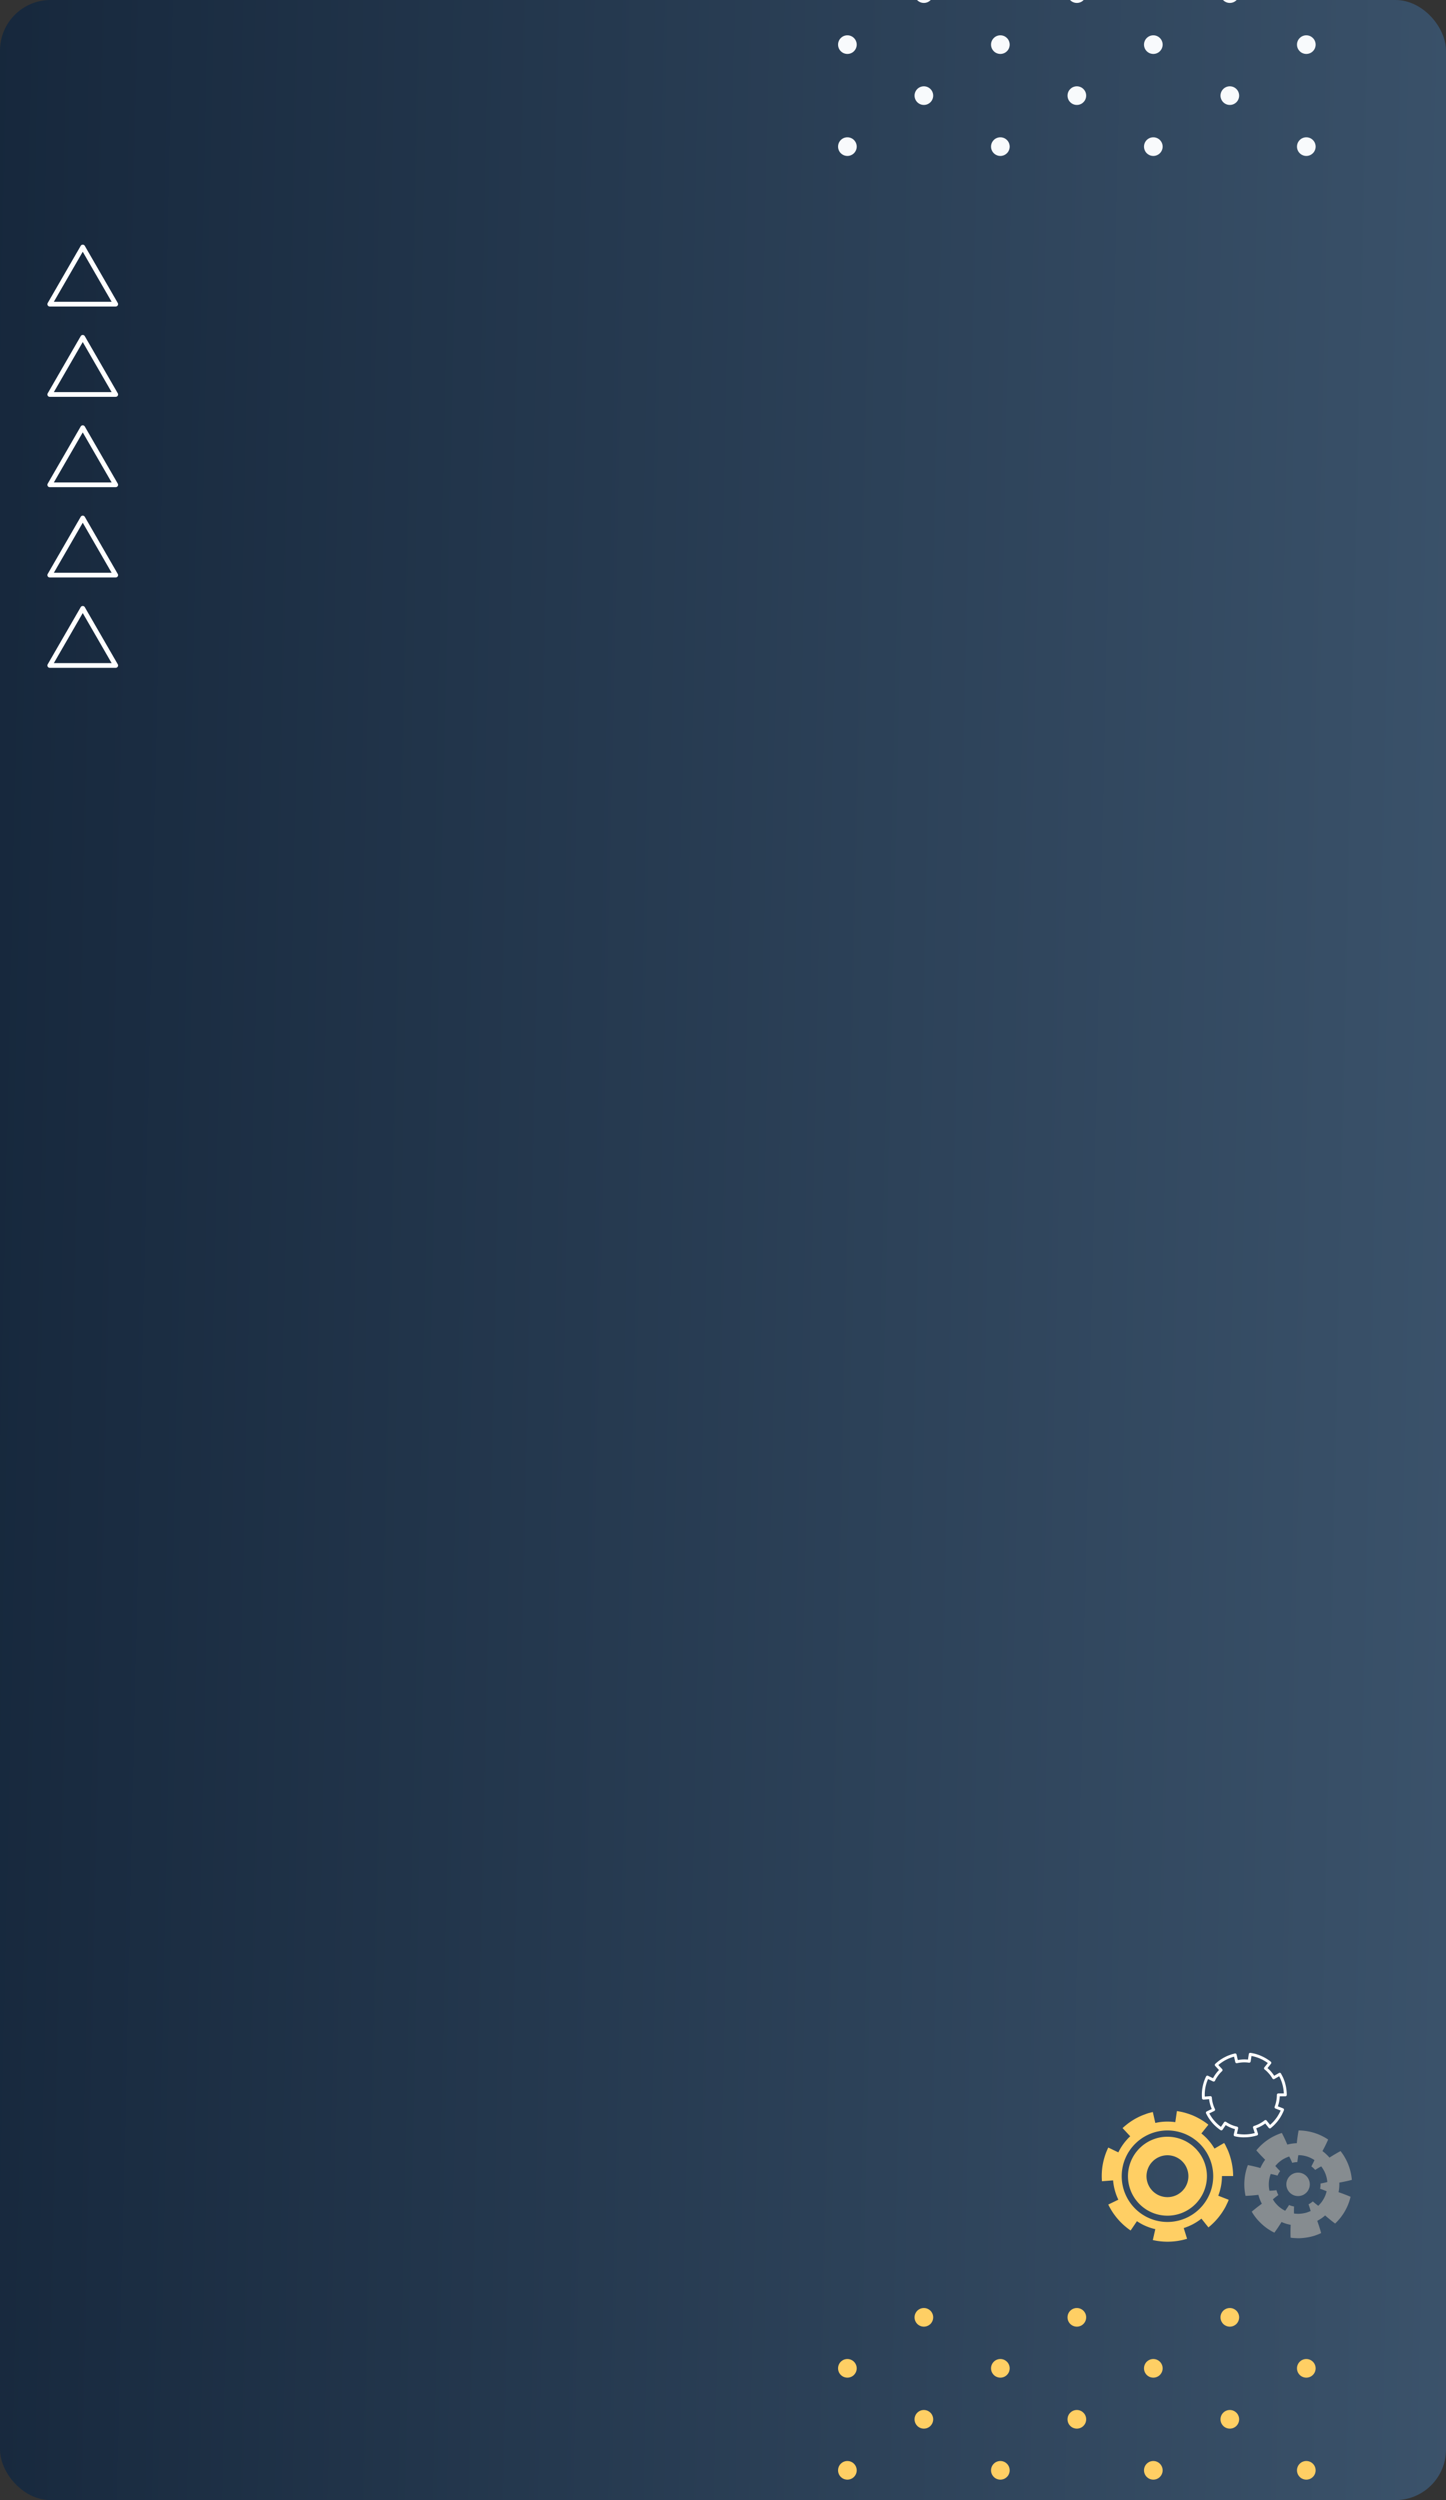 <svg xmlns="http://www.w3.org/2000/svg" xmlns:xlink="http://www.w3.org/1999/xlink" width="343" height="593" viewBox="0 0 343 593">
  <rect x="0" y="0" width="343" height="593" fill="#333333" stroke="none"/>
  <defs>
    <clipPath id="clip-path">
      <rect id="Rectángulo_402487" data-name="Rectángulo 402487" width="343" height="593" rx="12" transform="translate(-13765.43 -12777)" fill="#dffaff"/>
    </clipPath>
    <clipPath id="clip-path-2">
      <rect id="Rectángulo_402696" data-name="Rectángulo 402696" width="1503" height="593" rx="24" transform="translate(-13594 -13041)" fill="#fff"/>
    </clipPath>
    <clipPath id="clip-path-3">
      <rect id="Rectángulo_402693" data-name="Rectángulo 402693" width="1519.565" height="854.755" fill="none"/>
    </clipPath>
    <linearGradient id="linear-gradient" x1="0.349" y1="0.44" x2="0.74" y2="0.849" gradientUnits="objectBoundingBox">
      <stop offset="0" stop-color="#0f1f33"/>
      <stop offset="1" stop-color="#6b8ba8"/>
    </linearGradient>
    <clipPath id="clip-path-4">
      <rect id="Rectángulo_402694" data-name="Rectángulo 402694" width="113.279" height="113.279" fill="#f8fafc"/>
    </clipPath>
    <clipPath id="clip-path-5">
      <rect id="Rectángulo_402695" data-name="Rectángulo 402695" width="113.279" height="113.279" fill="#ffcf64"/>
    </clipPath>
    <clipPath id="clip-path-6">
      <rect id="Rectángulo_402501" data-name="Rectángulo 402501" width="59.316" height="44.793" fill="none"/>
    </clipPath>
    <clipPath id="clip-path-7">
      <rect id="Rectángulo_402498" data-name="Rectángulo 402498" width="100.37" height="16.765" fill="#fff"/>
    </clipPath>
  </defs>
  <g id="Grupo_1111256" data-name="Grupo 1111256" transform="translate(13266.447 11566)">
    <g id="Enmascarar_grupo_1098672" data-name="Enmascarar grupo 1098672" transform="translate(498.982 1211)" clip-path="url(#clip-path)">
      <g id="Enmascarar_grupo_1101622" data-name="Enmascarar grupo 1101622" transform="translate(-420.982 264)" clip-path="url(#clip-path-2)">
        <g id="Grupo_1102207" data-name="Grupo 1102207" transform="translate(-13948.417 -13171.877)">
          <g id="Grupo_1102206" data-name="Grupo 1102206" clip-path="url(#clip-path-3)">
            <path id="Trazado_876029" data-name="Trazado 876029" d="M0,0H1689.169V1667.754H0Z" transform="matrix(0.723, -0.691, 0.691, 0.723, -426.934, 407.913)" fill="url(#linear-gradient)"/>
          </g>
        </g>
        <g id="Grupo_1102209" data-name="Grupo 1102209" transform="translate(-13145.65 -13117.293)">
          <g id="Grupo_1102208" data-name="Grupo 1102208" transform="translate(0 0)" clip-path="url(#clip-path-4)">
            <path id="Trazado_876030" data-name="Trazado 876030" d="M4.419,55.447a2.21,2.21,0,1,1-2.21-2.21,2.213,2.213,0,0,1,2.21,2.21" transform="translate(0 7.241)" fill="#f8fafc"/>
            <path id="Trazado_876031" data-name="Trazado 876031" d="M4.419,12.857a2.21,2.21,0,1,1-2.21-2.21,2.213,2.213,0,0,1,2.21,2.21" transform="translate(0 1.448)" fill="#f8fafc"/>
            <path id="Trazado_876032" data-name="Trazado 876032" d="M4.419,76.741a2.21,2.21,0,1,1-2.21-2.21,2.213,2.213,0,0,1,2.21,2.21" transform="translate(0 10.137)" fill="#f8fafc"/>
            <path id="Trazado_876033" data-name="Trazado 876033" d="M4.419,34.152a2.21,2.21,0,1,1-2.21-2.21,2.213,2.213,0,0,1,2.21,2.21" transform="translate(0 4.345)" fill="#f8fafc"/>
            <path id="Trazado_876034" data-name="Trazado 876034" d="M4.419,98.036a2.21,2.21,0,1,1-2.21-2.21,2.213,2.213,0,0,1,2.21,2.21" transform="translate(0 13.034)" fill="#f8fafc"/>
            <path id="Trazado_876035" data-name="Trazado 876035" d="M20.39,87.389a2.21,2.21,0,1,1-2.21-2.21,2.213,2.213,0,0,1,2.21,2.21" transform="translate(2.172 11.586)" fill="#f8fafc"/>
            <path id="Trazado_876036" data-name="Trazado 876036" d="M20.39,66.094a2.21,2.21,0,1,1-2.21-2.21,2.213,2.213,0,0,1,2.21,2.21" transform="translate(2.172 8.689)" fill="#f8fafc"/>
            <path id="Trazado_876037" data-name="Trazado 876037" d="M20.39,44.8a2.21,2.21,0,1,1-2.21-2.21,2.213,2.213,0,0,1,2.21,2.21" transform="translate(2.172 5.793)" fill="#f8fafc"/>
            <path id="Trazado_876038" data-name="Trazado 876038" d="M20.39,23.5a2.21,2.21,0,1,1-2.21-2.21,2.213,2.213,0,0,1,2.21,2.21" transform="translate(2.172 2.897)" fill="#f8fafc"/>
            <path id="Trazado_876039" data-name="Trazado 876039" d="M20.39,2.21A2.21,2.21,0,1,1,18.181,0a2.213,2.213,0,0,1,2.21,2.21" transform="translate(2.172 0)" fill="#f8fafc"/>
            <path id="Trazado_876040" data-name="Trazado 876040" d="M36.361,98.036a2.21,2.21,0,1,1-2.21-2.21,2.213,2.213,0,0,1,2.21,2.21" transform="translate(4.345 13.034)" fill="#f8fafc"/>
            <path id="Trazado_876041" data-name="Trazado 876041" d="M36.361,12.857a2.21,2.21,0,1,1-2.21-2.21,2.213,2.213,0,0,1,2.21,2.21" transform="translate(4.345 1.448)" fill="#f8fafc"/>
            <path id="Trazado_876042" data-name="Trazado 876042" d="M36.361,34.152a2.21,2.21,0,1,1-2.21-2.21,2.213,2.213,0,0,1,2.21,2.21" transform="translate(4.345 4.345)" fill="#f8fafc"/>
            <path id="Trazado_876043" data-name="Trazado 876043" d="M36.361,76.741a2.21,2.21,0,1,1-2.21-2.21,2.213,2.213,0,0,1,2.21,2.21" transform="translate(4.345 10.137)" fill="#f8fafc"/>
            <path id="Trazado_876044" data-name="Trazado 876044" d="M36.361,55.447a2.21,2.21,0,1,1-2.21-2.21,2.213,2.213,0,0,1,2.21,2.21" transform="translate(4.345 7.241)" fill="#f8fafc"/>
            <path id="Trazado_876045" data-name="Trazado 876045" d="M52.332,87.389a2.21,2.21,0,1,1-2.21-2.21,2.213,2.213,0,0,1,2.21,2.21" transform="translate(6.517 11.586)" fill="#f8fafc"/>
            <path id="Trazado_876046" data-name="Trazado 876046" d="M52.332,23.5a2.21,2.21,0,1,1-2.21-2.21,2.213,2.213,0,0,1,2.21,2.21" transform="translate(6.517 2.897)" fill="#f8fafc"/>
            <path id="Trazado_876047" data-name="Trazado 876047" d="M52.332,66.094a2.21,2.21,0,1,1-2.21-2.21,2.213,2.213,0,0,1,2.21,2.21" transform="translate(6.517 8.689)" fill="#f8fafc"/>
            <path id="Trazado_876048" data-name="Trazado 876048" d="M52.332,44.8a2.21,2.21,0,1,1-2.21-2.21,2.213,2.213,0,0,1,2.21,2.21" transform="translate(6.517 5.793)" fill="#f8fafc"/>
            <path id="Trazado_876049" data-name="Trazado 876049" d="M68.3,12.857a2.21,2.21,0,1,1-2.21-2.21,2.213,2.213,0,0,1,2.21,2.21" transform="translate(8.689 1.448)" fill="#f8fafc"/>
            <path id="Trazado_876050" data-name="Trazado 876050" d="M68.3,76.741a2.21,2.21,0,1,1-2.21-2.21,2.213,2.213,0,0,1,2.21,2.21" transform="translate(8.689 10.137)" fill="#f8fafc"/>
            <path id="Trazado_876051" data-name="Trazado 876051" d="M52.332,2.21A2.21,2.21,0,1,1,50.123,0a2.213,2.213,0,0,1,2.21,2.21" transform="translate(6.517 0)" fill="#f8fafc"/>
            <path id="Trazado_876052" data-name="Trazado 876052" d="M68.3,98.036a2.21,2.21,0,1,1-2.21-2.21,2.213,2.213,0,0,1,2.21,2.21" transform="translate(8.689 13.034)" fill="#f8fafc"/>
            <path id="Trazado_876053" data-name="Trazado 876053" d="M68.3,55.447a2.21,2.21,0,1,1-2.21-2.21,2.213,2.213,0,0,1,2.21,2.21" transform="translate(8.689 7.241)" fill="#f8fafc"/>
            <path id="Trazado_876054" data-name="Trazado 876054" d="M68.3,34.152a2.21,2.21,0,1,1-2.21-2.21,2.213,2.213,0,0,1,2.21,2.21" transform="translate(8.689 4.345)" fill="#f8fafc"/>
            <path id="Trazado_876055" data-name="Trazado 876055" d="M84.274,87.389a2.21,2.21,0,1,1-2.21-2.21,2.213,2.213,0,0,1,2.21,2.21" transform="translate(10.862 11.586)" fill="#f8fafc"/>
            <path id="Trazado_876056" data-name="Trazado 876056" d="M84.274,66.094a2.21,2.21,0,1,1-2.21-2.21,2.213,2.213,0,0,1,2.21,2.21" transform="translate(10.862 8.689)" fill="#f8fafc"/>
            <path id="Trazado_876057" data-name="Trazado 876057" d="M84.274,44.8a2.21,2.21,0,1,1-2.21-2.21,2.213,2.213,0,0,1,2.21,2.21" transform="translate(10.862 5.793)" fill="#f8fafc"/>
            <path id="Trazado_876058" data-name="Trazado 876058" d="M84.274,23.5a2.21,2.21,0,1,1-2.21-2.21,2.213,2.213,0,0,1,2.21,2.21" transform="translate(10.862 2.897)" fill="#f8fafc"/>
            <path id="Trazado_876059" data-name="Trazado 876059" d="M84.274,2.21A2.21,2.21,0,1,1,82.065,0a2.213,2.213,0,0,1,2.21,2.21" transform="translate(10.862 0)" fill="#f8fafc"/>
            <path id="Trazado_876060" data-name="Trazado 876060" d="M100.245,34.152a2.21,2.21,0,1,1-2.21-2.21,2.213,2.213,0,0,1,2.21,2.21" transform="translate(13.034 4.345)" fill="#f8fafc"/>
            <path id="Trazado_876061" data-name="Trazado 876061" d="M100.245,76.741a2.21,2.21,0,1,1-2.21-2.21,2.213,2.213,0,0,1,2.21,2.21" transform="translate(13.034 10.137)" fill="#f8fafc"/>
            <path id="Trazado_876062" data-name="Trazado 876062" d="M100.245,12.857a2.21,2.21,0,1,1-2.21-2.21,2.213,2.213,0,0,1,2.21,2.21" transform="translate(13.034 1.448)" fill="#f8fafc"/>
            <path id="Trazado_876063" data-name="Trazado 876063" d="M100.245,98.036a2.21,2.21,0,1,1-2.21-2.21,2.213,2.213,0,0,1,2.21,2.21" transform="translate(13.034 13.034)" fill="#f8fafc"/>
            <path id="Trazado_876064" data-name="Trazado 876064" d="M100.245,55.447a2.21,2.21,0,1,1-2.21-2.21,2.213,2.213,0,0,1,2.21,2.21" transform="translate(13.034 7.241)" fill="#f8fafc"/>
          </g>
        </g>
        <g id="Grupo_1102211" data-name="Grupo 1102211" transform="translate(-13248.651 -12494.557)">
          <g id="Grupo_1102210" data-name="Grupo 1102210" transform="translate(103 1)" clip-path="url(#clip-path-5)">
            <path id="Trazado_876065" data-name="Trazado 876065" d="M4.419,55.447a2.21,2.21,0,1,1-2.21-2.21,2.213,2.213,0,0,1,2.21,2.21" transform="translate(0 7.241)" fill="#ffcf64"/>
            <path id="Trazado_876066" data-name="Trazado 876066" d="M4.419,12.857a2.21,2.21,0,1,1-2.21-2.21,2.213,2.213,0,0,1,2.21,2.21" transform="translate(0 1.448)" fill="#ffcf64"/>
            <path id="Trazado_876067" data-name="Trazado 876067" d="M4.419,76.741a2.21,2.21,0,1,1-2.21-2.21,2.213,2.213,0,0,1,2.21,2.21" transform="translate(0 10.137)" fill="#ffcf64"/>
            <path id="Trazado_876068" data-name="Trazado 876068" d="M4.419,34.152a2.21,2.21,0,1,1-2.21-2.21,2.213,2.213,0,0,1,2.21,2.21" transform="translate(0 4.345)" fill="#ffcf64"/>
            <path id="Trazado_876069" data-name="Trazado 876069" d="M4.419,98.036a2.21,2.21,0,1,1-2.21-2.21,2.213,2.213,0,0,1,2.21,2.21" transform="translate(0 13.034)" fill="#ffcf64"/>
            <path id="Trazado_876070" data-name="Trazado 876070" d="M20.39,87.389a2.21,2.21,0,1,1-2.21-2.21,2.213,2.213,0,0,1,2.21,2.21" transform="translate(2.172 11.586)" fill="#ffcf64"/>
            <path id="Trazado_876071" data-name="Trazado 876071" d="M20.39,66.094a2.21,2.21,0,1,1-2.21-2.21,2.213,2.213,0,0,1,2.21,2.21" transform="translate(2.172 8.689)" fill="#ffcf64"/>
            <path id="Trazado_876072" data-name="Trazado 876072" d="M20.39,44.8a2.21,2.21,0,1,1-2.21-2.21,2.213,2.213,0,0,1,2.21,2.21" transform="translate(2.172 5.793)" fill="#ffcf64"/>
            <path id="Trazado_876073" data-name="Trazado 876073" d="M20.39,23.5a2.21,2.21,0,1,1-2.21-2.21,2.213,2.213,0,0,1,2.21,2.21" transform="translate(2.172 2.897)" fill="#ffcf64"/>
            <path id="Trazado_876074" data-name="Trazado 876074" d="M20.39,2.21A2.21,2.21,0,1,1,18.181,0a2.213,2.213,0,0,1,2.21,2.21" transform="translate(2.172 0)" fill="#ffcf64"/>
            <path id="Trazado_876075" data-name="Trazado 876075" d="M36.361,98.036a2.21,2.21,0,1,1-2.21-2.21,2.213,2.213,0,0,1,2.21,2.21" transform="translate(4.345 13.034)" fill="#ffcf64"/>
            <path id="Trazado_876076" data-name="Trazado 876076" d="M36.361,12.857a2.21,2.21,0,1,1-2.21-2.21,2.213,2.213,0,0,1,2.21,2.21" transform="translate(4.345 1.448)" fill="#ffcf64"/>
            <path id="Trazado_876077" data-name="Trazado 876077" d="M36.361,34.152a2.21,2.21,0,1,1-2.21-2.21,2.213,2.213,0,0,1,2.21,2.21" transform="translate(4.345 4.345)" fill="#ffcf64"/>
            <path id="Trazado_876078" data-name="Trazado 876078" d="M36.361,76.741a2.21,2.21,0,1,1-2.21-2.21,2.213,2.213,0,0,1,2.21,2.21" transform="translate(4.345 10.137)" fill="#ffcf64"/>
            <path id="Trazado_876079" data-name="Trazado 876079" d="M36.361,55.447a2.21,2.21,0,1,1-2.21-2.21,2.213,2.213,0,0,1,2.21,2.21" transform="translate(4.345 7.241)" fill="#ffcf64"/>
            <path id="Trazado_876080" data-name="Trazado 876080" d="M52.332,87.389a2.21,2.21,0,1,1-2.21-2.21,2.213,2.213,0,0,1,2.21,2.21" transform="translate(6.517 11.586)" fill="#ffcf64"/>
            <path id="Trazado_876081" data-name="Trazado 876081" d="M52.332,23.5a2.21,2.21,0,1,1-2.21-2.21,2.213,2.213,0,0,1,2.21,2.21" transform="translate(6.517 2.897)" fill="#ffcf64"/>
            <path id="Trazado_876082" data-name="Trazado 876082" d="M52.332,66.094a2.21,2.21,0,1,1-2.21-2.21,2.213,2.213,0,0,1,2.21,2.21" transform="translate(6.517 8.689)" fill="#ffcf64"/>
            <path id="Trazado_876083" data-name="Trazado 876083" d="M52.332,44.8a2.21,2.21,0,1,1-2.21-2.21,2.213,2.213,0,0,1,2.21,2.21" transform="translate(6.517 5.793)" fill="#ffcf64"/>
            <path id="Trazado_876084" data-name="Trazado 876084" d="M68.3,12.857a2.21,2.21,0,1,1-2.21-2.21,2.213,2.213,0,0,1,2.21,2.21" transform="translate(8.689 1.448)" fill="#ffcf64"/>
            <path id="Trazado_876085" data-name="Trazado 876085" d="M68.3,76.741a2.21,2.21,0,1,1-2.21-2.21,2.213,2.213,0,0,1,2.21,2.21" transform="translate(8.689 10.137)" fill="#ffcf64"/>
            <path id="Trazado_876086" data-name="Trazado 876086" d="M52.332,2.21A2.21,2.21,0,1,1,50.123,0a2.213,2.213,0,0,1,2.21,2.21" transform="translate(6.517 0)" fill="#ffcf64"/>
            <path id="Trazado_876087" data-name="Trazado 876087" d="M68.3,98.036a2.21,2.21,0,1,1-2.21-2.21,2.213,2.213,0,0,1,2.21,2.21" transform="translate(8.689 13.034)" fill="#ffcf64"/>
            <path id="Trazado_876088" data-name="Trazado 876088" d="M68.3,55.447a2.21,2.21,0,1,1-2.21-2.21,2.213,2.213,0,0,1,2.21,2.21" transform="translate(8.689 7.241)" fill="#ffcf64"/>
            <path id="Trazado_876089" data-name="Trazado 876089" d="M68.3,34.152a2.21,2.21,0,1,1-2.21-2.21,2.213,2.213,0,0,1,2.21,2.21" transform="translate(8.689 4.345)" fill="#ffcf64"/>
            <path id="Trazado_876090" data-name="Trazado 876090" d="M84.274,87.389a2.21,2.21,0,1,1-2.21-2.21,2.213,2.213,0,0,1,2.21,2.21" transform="translate(10.862 11.586)" fill="#ffcf64"/>
            <path id="Trazado_876091" data-name="Trazado 876091" d="M84.274,66.094a2.21,2.21,0,1,1-2.21-2.21,2.213,2.213,0,0,1,2.21,2.21" transform="translate(10.862 8.689)" fill="#ffcf64"/>
            <path id="Trazado_876092" data-name="Trazado 876092" d="M84.274,44.8a2.21,2.21,0,1,1-2.21-2.21,2.213,2.213,0,0,1,2.21,2.21" transform="translate(10.862 5.793)" fill="#ffcf64"/>
            <path id="Trazado_876093" data-name="Trazado 876093" d="M84.274,23.5a2.21,2.21,0,1,1-2.21-2.21,2.213,2.213,0,0,1,2.21,2.21" transform="translate(10.862 2.897)" fill="#ffcf64"/>
            <path id="Trazado_876094" data-name="Trazado 876094" d="M84.274,2.21A2.21,2.21,0,1,1,82.065,0a2.213,2.213,0,0,1,2.21,2.21" transform="translate(10.862 0)" fill="#ffcf64"/>
            <path id="Trazado_876095" data-name="Trazado 876095" d="M100.245,34.152a2.21,2.21,0,1,1-2.21-2.21,2.213,2.213,0,0,1,2.21,2.21" transform="translate(13.034 4.345)" fill="#ffcf64"/>
            <path id="Trazado_876096" data-name="Trazado 876096" d="M100.245,76.741a2.21,2.21,0,1,1-2.21-2.21,2.213,2.213,0,0,1,2.21,2.21" transform="translate(13.034 10.137)" fill="#ffcf64"/>
            <path id="Trazado_876097" data-name="Trazado 876097" d="M100.245,12.857a2.21,2.21,0,1,1-2.21-2.21,2.213,2.213,0,0,1,2.21,2.21" transform="translate(13.034 1.448)" fill="#ffcf64"/>
            <path id="Trazado_876098" data-name="Trazado 876098" d="M100.245,98.036a2.21,2.21,0,1,1-2.21-2.21,2.213,2.213,0,0,1,2.21,2.21" transform="translate(13.034 13.034)" fill="#ffcf64"/>
            <path id="Trazado_876099" data-name="Trazado 876099" d="M100.245,55.447a2.21,2.21,0,1,1-2.21-2.21,2.213,2.213,0,0,1,2.21,2.21" transform="translate(13.034 7.241)" fill="#ffcf64"/>
          </g>
        </g>
      </g>
    </g>
    <g id="Grupo_1102212" data-name="Grupo 1102212" transform="translate(-13005.099 -11079.078)">
      <g id="Grupo_1101607" data-name="Grupo 1101607" transform="translate(0 0)" clip-path="url(#clip-path-6)">
        <path id="Trazado_874481" data-name="Trazado 874481" d="M56.781,20.043a9.755,9.755,0,0,1-2.227-.254.346.346,0,0,1-.258-.412l.292-1.287a8.207,8.207,0,0,1-2.2-.956l-.748,1.1a.345.345,0,0,1-.222.145.351.351,0,0,1-.26-.056,10.12,10.12,0,0,1-3.426-3.975.345.345,0,0,1,.162-.458l1.185-.576a8.3,8.3,0,0,1-.628-2.328l-1.312.1a.345.345,0,0,1-.371-.318,9.913,9.913,0,0,1,.968-5.173.345.345,0,0,1,.46-.157l1.184.57A8.4,8.4,0,0,1,50.8,4.07L49.9,3.1a.346.346,0,0,1,.011-.483,9.709,9.709,0,0,1,2.156-1.543l.222-.111A7.4,7.4,0,0,1,53.3.524l.2-.072c.14-.051.279-.1.42-.142l.631-.16a.352.352,0,0,1,.265.041A.346.346,0,0,1,54.97.41L55.261,1.7a8.572,8.572,0,0,1,2.411-.1L57.866.3A.344.344,0,0,1,58.249,0,9.766,9.766,0,0,1,60.8.722l.268.128A7.992,7.992,0,0,1,62,1.344a9.563,9.563,0,0,1,1.073.744.346.346,0,0,1,.061.49l-.824,1.035A8.372,8.372,0,0,1,63.89,5.435l1.135-.664a.346.346,0,0,1,.47.119l.368.687c.08.164.162.332.236.5.047.132.088.241.129.35a7.047,7.047,0,0,1,.3.929,10.319,10.319,0,0,1,.348,2.6.345.345,0,0,1-.345.356H65.209a8.282,8.282,0,0,1-.446,2.372l1.23.475a.346.346,0,0,1,.2.442l-.031.086c-.028.081-.057.16-.091.237l-.222.463c-.07.143-.14.284-.215.423l-.146.245a7.683,7.683,0,0,1-.577.883,9.986,9.986,0,0,1-1.826,1.9.335.335,0,0,1-.255.076.342.342,0,0,1-.234-.128l-.824-1.031a8.465,8.465,0,0,1-2.13,1.132l.4,1.267a.346.346,0,0,1-.231.435,10.6,10.6,0,0,1-3.029.448m-1.734-.855a9.572,9.572,0,0,0,4.228-.161l-.395-1.25a.345.345,0,0,1,.227-.433,7.788,7.788,0,0,0,2.509-1.333.346.346,0,0,1,.484.055l.813,1.017a8.985,8.985,0,0,0,1.445-1.558,7.189,7.189,0,0,0,.534-.818l.141-.237c.063-.117.129-.251.2-.385l.194-.4L64.2,13.208a.345.345,0,0,1-.2-.449,7.6,7.6,0,0,0,.526-2.791.345.345,0,0,1,.345-.345h1.3a8.93,8.93,0,0,0-.311-2.09,6.632,6.632,0,0,0-.279-.861c-.043-.114-.085-.227-.125-.341-.061-.14-.139-.3-.214-.453l-.164-.339L63.946,6.2a.349.349,0,0,1-.263.036.342.342,0,0,1-.21-.161,7.7,7.7,0,0,0-1.858-2.147.345.345,0,0,1-.054-.485l.814-1.022a7.1,7.1,0,0,0-.73-.489,7.491,7.491,0,0,0-.87-.462l-.254-.121A9.691,9.691,0,0,0,58.5.738l-.193,1.3a.345.345,0,0,1-.39.292,7.738,7.738,0,0,0-2.836.117.336.336,0,0,1-.263-.042.345.345,0,0,1-.155-.217L54.374.908,54.1.977c-.115.034-.239.079-.364.124l-.218.078a6.7,6.7,0,0,0-.917.406l-.212.106a9.66,9.66,0,0,0-1.745,1.195l.9.96a.346.346,0,0,1-.017.489,7.708,7.708,0,0,0-1.682,2.281.344.344,0,0,1-.461.16L48.2,6.21a9.223,9.223,0,0,0-.772,4.159l1.3-.1a.345.345,0,0,1,.371.319,7.637,7.637,0,0,0,.738,2.739.345.345,0,0,1-.161.46l-1.175.57a9.445,9.445,0,0,0,2.761,3.193L52,16.465a.346.346,0,0,1,.48-.091A7.531,7.531,0,0,0,55.076,17.5a.346.346,0,0,1,.261.413Z" transform="translate(-22.993 0)" fill="#fff"/>
        <path id="Trazado_874482" data-name="Trazado 874482" d="M89.1,49.008c0-.139,0-.274-.008-.409,1-.176,1.987-.391,2.975-.65a12.749,12.749,0,0,0-2.679-6.829c-.894.477-1.773,1-2.629,1.548a9.629,9.629,0,0,0-1.66-1.54q.727-1.341,1.352-2.742a12.716,12.716,0,0,0-7.013-2.16c-.184,1-.327,2.014-.428,3.024a9.577,9.577,0,0,0-2.243.334c-.394-.935-.83-1.859-1.3-2.764a12.8,12.8,0,0,0-6.055,4.135q1.008,1.155,2.092,2.216a9.995,9.995,0,0,0-1.134,1.968c-.976-.274-1.968-.511-2.964-.7a12.849,12.849,0,0,0-.552,7.31c1.022-.041,2.04-.128,3.043-.251a9.515,9.515,0,0,0,.826,2.111q-1.239.891-2.4,1.882a12.36,12.36,0,0,0,2.321,2.881,12.148,12.148,0,0,0,3.05,2.1q.907-1.24,1.694-2.528a9.443,9.443,0,0,0,2.171.665c-.049,1.007-.056,2.021-.022,3.05l.462.064c.154.015.308.023.462.03.308.015.616.038.924.042a13.754,13.754,0,0,0,1.848-.154,12.52,12.52,0,0,0,1.818-.4c.3-.09.586-.2.879-.308a7.1,7.1,0,0,0,.853-.368c-.27-.988-.579-1.953-.924-2.9v0a9.36,9.36,0,0,0,1.874-1.277c.758.669,1.544,1.308,2.366,1.92a12.683,12.683,0,0,0,3.666-6.348q-1.4-.6-2.847-1.089a9.371,9.371,0,0,0,.18-1.852m-4.458.034a5.262,5.262,0,0,1-.1,1.007c.526.176,1.04.375,1.547.593A6.886,6.886,0,0,1,84.1,54.1c-.447-.334-.875-.684-1.288-1.044a5.241,5.241,0,0,1-1.018.695c.187.519.353,1.044.5,1.581a4.575,4.575,0,0,1-.465.2c-.158.056-.316.12-.477.169a6.851,6.851,0,0,1-.992.214A7.449,7.449,0,0,1,79.352,56c-.166,0-.334-.015-.5-.022-.086,0-.169-.008-.251-.019l-.252-.034c-.019-.56-.015-1.112.012-1.661a5.055,5.055,0,0,1-1.184-.361c-.285.47-.593.924-.92,1.375a6.959,6.959,0,0,1-2.922-2.709q.626-.54,1.3-1.025a5.263,5.263,0,0,1-.451-1.15c-.545.068-1.1.113-1.657.135a7.016,7.016,0,0,1,.3-3.977c.541.105,1.082.233,1.615.383a5.408,5.408,0,0,1,.616-1.071c-.394-.383-.774-.789-1.138-1.205a6.9,6.9,0,0,1,3.294-2.25c.259.492.5,1,.71,1.5a5.231,5.231,0,0,1,1.221-.18c.056-.552.132-1.1.233-1.645A6.874,6.874,0,0,1,83.2,43.261c-.225.507-.473,1-.736,1.491a5.325,5.325,0,0,1,.905.837c.466-.3.943-.582,1.431-.841a6.963,6.963,0,0,1,1.457,3.715c-.537.143-1.078.259-1.619.353,0,.075,0,.15,0,.226" transform="translate(-32.75 -17.824)" fill="#868c90"/>
        <path id="Trazado_874483" data-name="Trazado 874483" d="M91.754,58.7a2.78,2.78,0,1,1-2.78-2.782,2.783,2.783,0,0,1,2.78,2.782" transform="translate(-42.409 -27.512)" fill="#868c90"/>
        <path id="Trazado_874484" data-name="Trazado 874484" d="M28.494,42.594h2.665a16.054,16.054,0,0,0-.552-4.062,16.575,16.575,0,0,0-.656-1.953c-.134-.313-.288-.622-.437-.93l-.224-.462-.263-.442-2.292,1.337a12.882,12.882,0,0,0-3.107-3.589l1.661-2.078A15,15,0,0,0,23.6,29.247a15.848,15.848,0,0,0-1.824-.949,15.627,15.627,0,0,0-3.952-1.113l-.383,2.625a12.817,12.817,0,0,0-1.869-.135A12.469,12.469,0,0,0,12.7,30l-.591-2.595-.994.253c-.333.089-.651.224-.974.338a14.966,14.966,0,0,0-1.879.835,15.672,15.672,0,0,0-3.331,2.391l1.814,1.938a12.97,12.97,0,0,0-2.814,3.817L1.542,35.833a15.465,15.465,0,0,0-1.5,7.988l2.645-.2A12.92,12.92,0,0,0,3.928,48.2L1.542,49.354a15.755,15.755,0,0,0,5.3,6.154l1.5-2.207A12.645,12.645,0,0,0,12.7,55.185l-.591,2.595a15.874,15.874,0,0,0,8.127-.308l-.8-2.545a12.91,12.91,0,0,0,4.2-2.232l1.661,2.078a15.663,15.663,0,0,0,2.833-2.958,16.918,16.918,0,0,0,1.113-1.725c.164-.3.308-.616.458-.925l.218-.462c.07-.159.124-.323.184-.482l-2.475-.96a12.765,12.765,0,0,0,.875-4.667M15.58,53.485A10.854,10.854,0,1,1,26.436,42.633,10.862,10.862,0,0,1,15.58,53.485" transform="translate(0 -13.375)" fill="#ffcf64"/>
        <path id="Trazado_874485" data-name="Trazado 874485" d="M21.6,39.162a9.363,9.363,0,1,0,9.365,9.365A9.374,9.374,0,0,0,21.6,39.162m0,14.331a4.968,4.968,0,1,1,4.971-4.966A4.968,4.968,0,0,1,21.6,53.493" transform="translate(-6.024 -19.269)" fill="#ffcf64"/>
      </g>
    </g>
    <g id="Grupo_1102213" data-name="Grupo 1102213" transform="translate(-13255.203 -11407.598) rotate(-90)">
      <g id="Grupo_1101601" data-name="Grupo 1101601" transform="translate(0 0)" clip-path="url(#clip-path-7)">
        <path id="Trazado_874406" data-name="Trazado 874406" d="M.56,16.765a.559.559,0,0,1-.56-.56V.56A.558.558,0,0,1,.28.076a.554.554,0,0,1,.56,0L14.389,7.9a.559.559,0,0,1,0,.969L.839,16.69a.555.555,0,0,1-.28.075m.56-15.236V15.236L12.99,8.383Z" transform="translate(0 0)" fill="#fff"/>
        <path id="Trazado_874407" data-name="Trazado 874407" d="M26.6,16.765a.559.559,0,0,1-.56-.56V.56a.558.558,0,0,1,.28-.484.554.554,0,0,1,.56,0L40.425,7.9a.559.559,0,0,1,0,.969L26.875,16.69a.555.555,0,0,1-.28.075m.56-15.236V15.236L39.026,8.383Z" transform="translate(-4.61 0)" fill="#fff"/>
        <path id="Trazado_874408" data-name="Trazado 874408" d="M52.631,16.765a.559.559,0,0,1-.56-.56V.56a.558.558,0,0,1,.28-.484.554.554,0,0,1,.56,0L66.46,7.9a.559.559,0,0,1,0,.969L52.91,16.69a.555.555,0,0,1-.28.075m.56-15.236V15.236L65.061,8.383Z" transform="translate(-9.221 0)" fill="#fff"/>
        <path id="Trazado_874409" data-name="Trazado 874409" d="M78.667,16.765a.559.559,0,0,1-.56-.56V.56a.558.558,0,0,1,.28-.484.554.554,0,0,1,.56,0L92.5,7.9a.559.559,0,0,1,0,.969L78.946,16.69a.555.555,0,0,1-.28.075m.56-15.236V15.236L91.1,8.383Z" transform="translate(-13.831 0)" fill="#fff"/>
        <path id="Trazado_874410" data-name="Trazado 874410" d="M104.7,16.765a.559.559,0,0,1-.56-.56V.56a.558.558,0,0,1,.28-.484.554.554,0,0,1,.56,0L118.531,7.9a.559.559,0,0,1,0,.969L104.981,16.69a.555.555,0,0,1-.28.075m.56-15.236V15.236l11.871-6.853Z" transform="translate(-18.441 0)" fill="#fff"/>
      </g>
    </g>
  </g>
</svg>
